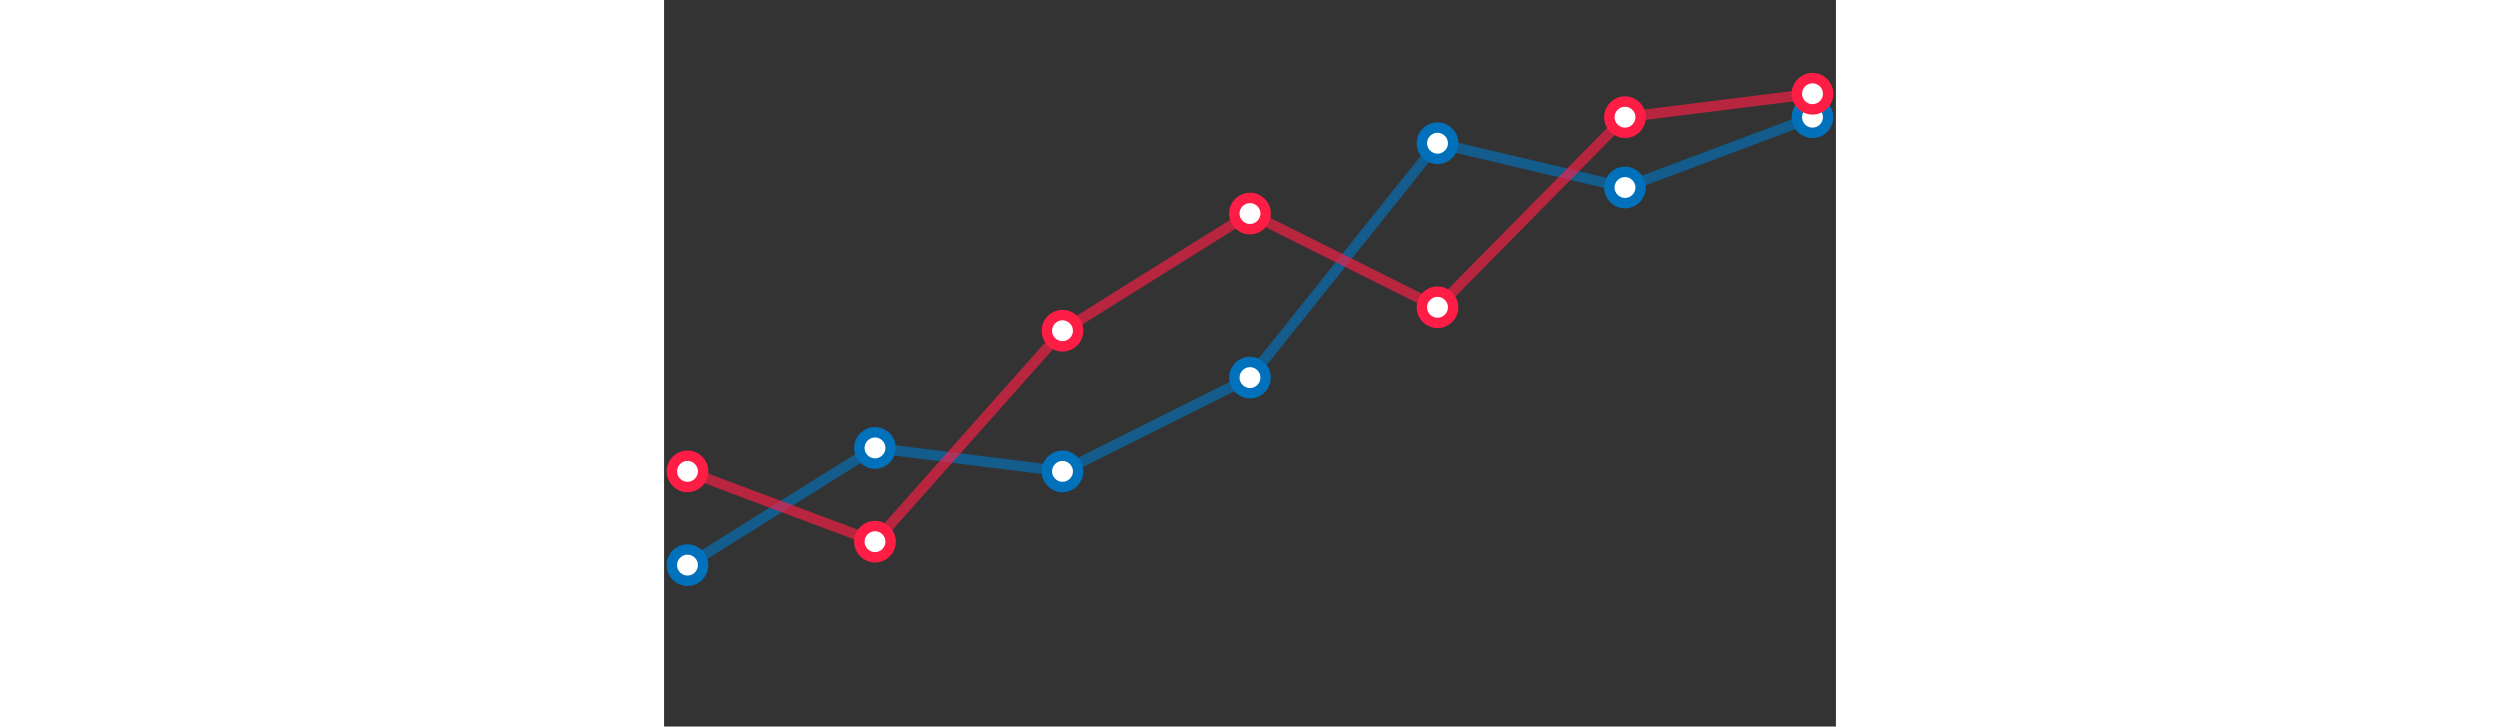 <?xml version="1.0" encoding="utf-8"?>
<!-- Generator: Adobe Illustrator 17.0.0, SVG Export Plug-In . SVG Version: 6.00 Build 0)  -->
<!DOCTYPE svg PUBLIC "-//W3C//DTD SVG 1.1//EN" "http://www.w3.org/Graphics/SVG/1.1/DTD/svg11.dtd">
<svg version="1.1" xmlns="http://www.w3.org/2000/svg" xmlns:xlink="http://www.w3.org/1999/xlink" x="0px" y="0px" width="960px"
	 viewBox="0 0 450 279" enable-background="new 0 0 450 279" xml:space="preserve">
<rect x="0" y="0" width="450" height="279" fill="#333333" stroke="none"/>
<g id="Layer_1">

	<line fill="none" stroke="#0171bb" stroke-width="4" stroke-miterlimit="10" x1="9" y1="217" x2="81" y2="172" opacity=".65">
		<animate attributeName="y1" from="217" to="217" begin="0s" dur="4s" values="217;244;244;208;208;217;217" keySplines="0.1 0.8 0.2 1; 0.1 0.8 0.2 1; 0.1 0.8 0.2 1; 0.1 0.8 0.2 1; 0.1 0.8 0.2 1; 0.1 0.8 0.2 1" keyTimes="0;0.22;0.33;0.55;0.66;0.88;1" calcMode="spline" repeatCount="indefinite" />
		<animate attributeName="y2" from="172" to="172" begin="0s" dur="4s" values="172;235;235;217;217;172;172" keySplines="0.1 0.8 0.2 1; 0.1 0.8 0.2 1; 0.1 0.8 0.2 1; 0.1 0.8 0.2 1; 0.1 0.8 0.2 1; 0.1 0.8 0.2 1" keyTimes="0;0.22;0.33;0.55;0.66;0.88;1" calcMode="spline" repeatCount="indefinite" />
	</line>

	<line fill="none" stroke="#0171bb" stroke-width="4" stroke-miterlimit="10" x1="81" y1="172" x2="153" y2="181" opacity=".65">
		<animate attributeName="y1" from="172" to="172" begin="0s" dur="4s" values="172;235;235;217;217;172;172" keySplines="0.1 0.8 0.2 1; 0.1 0.8 0.2 1; 0.1 0.8 0.2 1; 0.1 0.8 0.2 1; 0.1 0.8 0.2 1; 0.1 0.8 0.2 1" keyTimes="0;0.22;0.33;0.55;0.66;0.88;1" calcMode="spline" repeatCount="indefinite" />
		<animate attributeName="y2" from="153" to="153" begin="0s" dur="4s" values="153;99;99;144;144;153;153" keySplines="0.1 0.8 0.2 1; 0.1 0.8 0.2 1; 0.1 0.8 0.2 1; 0.1 0.8 0.2 1; 0.1 0.8 0.2 1; 0.1 0.8 0.2 1" keyTimes="0;0.22;0.33;0.55;0.66;0.88;1" calcMode="spline" repeatCount="indefinite" />
	</line>

	<line fill="none" stroke="#0171bb" stroke-width="4" stroke-miterlimit="10" x1="153" y1="181" x2="225" y2="145" opacity=".65">
		<animate attributeName="y1" from="153" to="153" begin="0s" dur="4s" values="153;99;99;144;144;153;153" keySplines="0.1 0.8 0.2 1; 0.1 0.8 0.2 1; 0.1 0.8 0.2 1; 0.1 0.8 0.2 1; 0.1 0.8 0.2 1; 0.1 0.8 0.2 1" keyTimes="0;0.22;0.33;0.55;0.66;0.88;1" calcMode="spline" repeatCount="indefinite" />
		<animate attributeName="y2" from="145" to="145" begin="0s" dur="4s" values="145;63;63;108;108;145;145" keySplines="0.1 0.8 0.2 1; 0.1 0.8 0.2 1; 0.1 0.8 0.2 1; 0.1 0.8 0.2 1; 0.1 0.8 0.2 1; 0.1 0.8 0.2 1" keyTimes="0;0.22;0.33;0.55;0.66;0.88;1" calcMode="spline" repeatCount="indefinite" />
	</line>

	<line fill="none" stroke="#0171bb" stroke-width="4" stroke-miterlimit="10" x1="225" y1="145" x2="297" y2="55" opacity=".65">
		<animate attributeName="y1" from="145" to="145" begin="0s" dur="4s" values="145;63;63;108;108;145;145" keySplines="0.1 0.8 0.2 1; 0.1 0.8 0.2 1; 0.1 0.8 0.2 1; 0.1 0.8 0.2 1; 0.1 0.8 0.2 1; 0.1 0.8 0.2 1" keyTimes="0;0.22;0.33;0.55;0.66;0.88;1" calcMode="spline" repeatCount="indefinite" />
		<animate attributeName="y2" from="55" to="55" begin="0s" dur="4s" values="55;45;45;63;63;55;55" keySplines="0.1 0.8 0.2 1; 0.1 0.8 0.2 1; 0.1 0.8 0.2 1; 0.1 0.8 0.2 1; 0.1 0.8 0.2 1; 0.1 0.8 0.2 1" keyTimes="0;0.22;0.33;0.55;0.66;0.88;1" calcMode="spline" repeatCount="indefinite" />
	</line>

	<line fill="none" stroke="#0171bb" stroke-width="4" stroke-miterlimit="10" x1="297" y1="55" x2="369" y2="72" opacity=".65">
		<animate attributeName="y1" from="55" to="55" begin="0s" dur="4s" values="55;45;45;63;63;55;55" keySplines="0.1 0.8 0.2 1; 0.1 0.8 0.2 1; 0.1 0.8 0.2 1; 0.1 0.8 0.2 1; 0.1 0.8 0.2 1; 0.1 0.8 0.2 1" keyTimes="0;0.22;0.33;0.55;0.66;0.88;1" calcMode="spline" repeatCount="indefinite" />
		<animate attributeName="y2" from="72" to="72" begin="0s" dur="4s" values="72;63;63;99;99;72;72" keySplines="0.1 0.8 0.2 1; 0.1 0.8 0.2 1; 0.1 0.8 0.2 1; 0.1 0.8 0.2 1; 0.1 0.8 0.2 1; 0.1 0.8 0.2 1" keyTimes="0;0.22;0.33;0.55;0.66;0.88;1" calcMode="spline" repeatCount="indefinite" />
	</line>

	<line fill="none" stroke="#0171bb" stroke-width="4" stroke-miterlimit="10" x1="369" y1="72" x2="441" y2="45" opacity=".65">
		<animate attributeName="y1" from="72" to="72" begin="0s" dur="4s" values="72;63;63;99;99;72;72" keySplines="0.1 0.8 0.2 1; 0.1 0.8 0.2 1; 0.1 0.8 0.2 1; 0.1 0.8 0.2 1; 0.1 0.8 0.2 1; 0.1 0.8 0.2 1" keyTimes="0;0.22;0.33;0.55;0.66;0.88;1" calcMode="spline" repeatCount="indefinite" />
		<animate attributeName="y2" from="45" to="45" begin="0s" dur="4s" values="45;36;36;54;54;45;45" keySplines="0.1 0.8 0.2 1; 0.1 0.8 0.2 1; 0.1 0.8 0.2 1; 0.1 0.8 0.2 1; 0.1 0.8 0.2 1; 0.1 0.8 0.2 1" keyTimes="0;0.22;0.33;0.55;0.66;0.88;1" calcMode="spline" repeatCount="indefinite" />
	</line>

	<circle fill="#FFFFFF" stroke="#0171bb" stroke-width="4" stroke-miterlimit="10" cx="9" cy="217" r="6">
		<animate attributeName="cy" from="217" to="217" begin="0s" dur="4s" values="217;244;244;208;208;217;217" keySplines="0.1 0.8 0.2 1; 0.1 0.8 0.2 1; 0.1 0.8 0.2 1; 0.1 0.8 0.2 1; 0.1 0.8 0.2 1; 0.1 0.8 0.2 1" keyTimes="0;0.22;0.33;0.55;0.66;0.88;1" calcMode="spline" repeatCount="indefinite" />
	</circle>

	<circle fill="#FFFFFF" stroke="#0171bb" stroke-width="4" stroke-miterlimit="10" cx="81" cy="172" r="6">
		<animate attributeName="cy" from="172" to="172" begin="0s" dur="4s" values="172;235;235;217;217;172;172" keySplines="0.1 0.8 0.2 1; 0.1 0.8 0.2 1; 0.1 0.8 0.2 1; 0.1 0.8 0.2 1; 0.1 0.8 0.2 1; 0.1 0.8 0.2 1" keyTimes="0;0.22;0.33;0.55;0.66;0.88;1" calcMode="spline" repeatCount="indefinite" />
	</circle>

	<circle fill="#FFFFFF" stroke="#0171bb" stroke-width="4" stroke-miterlimit="10" cx="153" cy="181" r="6">
		<animate attributeName="cy" from="153" to="153" begin="0s" dur="4s" values="153;99;99;144;144;153;153" keySplines="0.1 0.8 0.2 1; 0.1 0.8 0.2 1; 0.1 0.8 0.2 1; 0.1 0.8 0.2 1; 0.1 0.8 0.2 1; 0.1 0.8 0.2 1" keyTimes="0;0.22;0.33;0.55;0.66;0.88;1" calcMode="spline" repeatCount="indefinite" />
	</circle>

	<circle fill="#FFFFFF" stroke="#0171bb" stroke-width="4" stroke-miterlimit="10" cx="225" cy="145" r="6">
		<animate attributeName="cy" from="145" to="145" begin="0s" dur="4s" values="145;63;63;108;108;145;145" keySplines="0.1 0.8 0.2 1; 0.1 0.8 0.2 1; 0.1 0.8 0.2 1; 0.1 0.8 0.2 1; 0.1 0.8 0.2 1; 0.1 0.8 0.2 1" keyTimes="0;0.22;0.33;0.55;0.66;0.88;1" calcMode="spline" repeatCount="indefinite" />
	</circle>

	<circle fill="#FFFFFF" stroke="#0171bb" stroke-width="4" stroke-miterlimit="10" cx="297" cy="55" r="6">
		<animate attributeName="cy" from="55" to="55" begin="0s" dur="4s" values="55;45;45;63;63;55;55" keySplines="0.1 0.8 0.2 1; 0.1 0.8 0.2 1; 0.1 0.8 0.2 1; 0.1 0.8 0.2 1; 0.1 0.8 0.2 1; 0.1 0.8 0.2 1" keyTimes="0;0.22;0.33;0.55;0.66;0.88;1" calcMode="spline" repeatCount="indefinite" />
	</circle>

	<circle fill="#FFFFFF" stroke="#0171bb" stroke-width="4" stroke-miterlimit="10" cx="369" cy="72" r="6">
		<animate attributeName="cy" from="72" to="72" begin="0s" dur="4s" values="72;63;63;99;99;72;72" keySplines="0.1 0.8 0.2 1; 0.1 0.8 0.2 1; 0.1 0.8 0.2 1; 0.1 0.8 0.2 1; 0.1 0.8 0.2 1; 0.1 0.8 0.2 1" keyTimes="0;0.22;0.33;0.55;0.66;0.88;1" calcMode="spline" repeatCount="indefinite" />
	</circle>

	<circle fill="#FFFFFF" stroke="#0171bb" stroke-width="4" stroke-miterlimit="10" cx="441" cy="45" r="6">
		<animate attributeName="cy" from="45" to="45" begin="0s" dur="4s" values="45;36;36;54;54;45;45" keySplines="0.1 0.8 0.2 1; 0.1 0.8 0.2 1; 0.1 0.8 0.2 1; 0.1 0.8 0.2 1; 0.1 0.8 0.2 1; 0.1 0.8 0.2 1" keyTimes="0;0.22;0.33;0.55;0.66;0.88;1" calcMode="spline" repeatCount="indefinite" />
	</circle>
</g>


<g id="Layer_2">
	<line fill="none" stroke="#fe1d45" stroke-width="4" stroke-miterlimit="10" x1="9" y1="181" x2="81" y2="208" opacity=".65">
		<animate attributeName="y1" from="181" to="181" begin="0s" dur="4s" values="181;171;171;190;190;181;181" keySplines="0.1 0.8 0.2 1; 0.1 0.8 0.2 1; 0.1 0.8 0.2 1; 0.1 0.8 0.2 1; 0.1 0.8 0.2 1; 0.1 0.8 0.2 1" keyTimes="0;0.22;0.33;0.55;0.66;0.88;1" calcMode="spline" repeatCount="indefinite" />
		<animate attributeName="y2" from="208" to="208" begin="0s" dur="4s" values="208;162;162;190;190;208;208" keySplines="0.1 0.8 0.2 1; 0.1 0.8 0.2 1; 0.1 0.8 0.2 1; 0.1 0.8 0.2 1; 0.1 0.8 0.2 1; 0.1 0.8 0.2 1" keyTimes="0;0.22;0.33;0.55;0.66;0.88;1" calcMode="spline" repeatCount="indefinite" />
	</line>

	<line fill="none" stroke="#fe1d45" stroke-width="4" stroke-miterlimit="10" x1="81" y1="208" x2="153" y2="127" opacity=".65">
		<animate attributeName="y1" from="208" to="208" begin="0s" dur="4s" values="208;162;162;190;190;208;208" keySplines="0.1 0.8 0.2 1; 0.1 0.8 0.2 1; 0.1 0.8 0.2 1; 0.1 0.8 0.2 1; 0.1 0.8 0.2 1; 0.1 0.8 0.2 1" keyTimes="0;0.22;0.33;0.55;0.66;0.88;1" calcMode="spline" repeatCount="indefinite" />
		<animate attributeName="y2" from="127" to="127" begin="0s" dur="4s" values="127;117;117;90;90;127;127" keySplines="0.1 0.8 0.2 1; 0.1 0.8 0.2 1; 0.1 0.8 0.2 1; 0.1 0.8 0.2 1; 0.1 0.8 0.2 1; 0.1 0.8 0.2 1" keyTimes="0;0.22;0.33;0.55;0.66;0.88;1" calcMode="spline" repeatCount="indefinite" />
	</line>

	<line fill="none" stroke="#fe1d45" stroke-width="4" stroke-miterlimit="10" x1="153" y1="127" x2="225" y2="82" opacity=".65">
		<animate attributeName="y1" from="127" to="127" begin="0s" dur="4s" values="127;117;117;90;90;127;127" keySplines="0.1 0.8 0.2 1; 0.1 0.8 0.2 1; 0.1 0.8 0.2 1; 0.1 0.8 0.2 1; 0.1 0.8 0.2 1; 0.1 0.8 0.2 1" keyTimes="0;0.22;0.33;0.55;0.66;0.88;1" calcMode="spline" repeatCount="indefinite" />
		<animate attributeName="y2" from="82" to="82" begin="0s" dur="4s" values="82;127;127;145;145;82;82" keySplines="0.1 0.8 0.2 1; 0.1 0.8 0.2 1; 0.1 0.8 0.2 1; 0.1 0.8 0.2 1; 0.1 0.8 0.2 1; 0.1 0.8 0.2 1" keyTimes="0;0.22;0.33;0.55;0.66;0.88;1" calcMode="spline" repeatCount="indefinite" />
	</line>

	<line fill="none" stroke="#fe1d45" stroke-width="4" stroke-miterlimit="10" x1="225" y1="82" x2="297" y2="118" opacity=".65">
		<animate attributeName="y1" from="82" to="82" begin="0s" dur="4s" values="82;127;127;145;145;82;82" keySplines="0.1 0.8 0.2 1; 0.1 0.8 0.2 1; 0.1 0.8 0.2 1; 0.1 0.8 0.2 1; 0.1 0.8 0.2 1; 0.1 0.8 0.2 1" keyTimes="0;0.22;0.33;0.55;0.66;0.88;1" calcMode="spline" repeatCount="indefinite" />
		<animate attributeName="y2" from="118" to="118" begin="0s" dur="4s" values="118;108;108;127;127;118;118" keySplines="0.1 0.8 0.2 1; 0.1 0.8 0.2 1; 0.1 0.8 0.2 1; 0.1 0.8 0.2 1; 0.1 0.8 0.2 1; 0.1 0.8 0.2 1" keyTimes="0;0.22;0.33;0.55;0.66;0.88;1" calcMode="spline" repeatCount="indefinite" />
	</line>

	<line fill="none" stroke="#fe1d45" stroke-width="4" stroke-miterlimit="10" x1="297" y1="118" x2="369" y2="45" opacity=".65">
		<animate attributeName="y1" from="118" to="118" begin="0s" dur="4s" values="118;108;108;127;127;118;118" keySplines="0.1 0.8 0.2 1; 0.1 0.8 0.2 1; 0.1 0.8 0.2 1; 0.1 0.8 0.2 1; 0.1 0.8 0.2 1; 0.1 0.8 0.2 1" keyTimes="0;0.22;0.33;0.55;0.66;0.88;1" calcMode="spline" repeatCount="indefinite" />
		<animate attributeName="y2" from="45" to="45" begin="0s" dur="4s" values="45;27;27;36;36;45;45" keySplines="0.1 0.8 0.2 1; 0.1 0.8 0.2 1; 0.1 0.8 0.2 1; 0.1 0.8 0.2 1; 0.1 0.8 0.2 1; 0.1 0.8 0.2 1" keyTimes="0;0.22;0.33;0.55;0.66;0.88;1" calcMode="spline" repeatCount="indefinite" />
	</line>

	<line fill="none" stroke="#fe1d45" stroke-width="4" stroke-miterlimit="10" x1="369" y1="45" x2="441" y2="36" opacity=".65">
		<animate attributeName="y1" from="45" to="45" begin="0s" dur="4s" values="45;27;27;36;36;45;45" keySplines="0.1 0.8 0.2 1; 0.1 0.8 0.2 1; 0.1 0.8 0.2 1; 0.1 0.8 0.2 1; 0.1 0.8 0.2 1; 0.1 0.8 0.2 1" keyTimes="0;0.22;0.33;0.55;0.66;0.88;1" calcMode="spline" repeatCount="indefinite" />
		<animate attributeName="y2" from="36" to="36" begin="0s" dur="4s" values="36;12;12;18;18;36;36" keySplines="0.1 0.8 0.2 1; 0.1 0.8 0.2 1; 0.1 0.8 0.2 1; 0.1 0.8 0.2 1; 0.1 0.8 0.2 1; 0.1 0.8 0.2 1" keyTimes="0;0.22;0.33;0.55;0.66;0.88;1" calcMode="spline" repeatCount="indefinite" />
	</line>

	<circle fill="#FFFFFF" stroke="#fe1d45" stroke-width="4" stroke-miterlimit="10" cx="9" cy="181" r="6">
		<animate attributeName="cy" from="181" to="181" begin="0s" dur="4s" values="181;171;171;190;190;181;181" keySplines="0.1 0.8 0.2 1; 0.1 0.8 0.2 1; 0.1 0.8 0.2 1; 0.1 0.8 0.2 1; 0.1 0.8 0.2 1; 0.1 0.8 0.2 1" keyTimes="0;0.22;0.33;0.55;0.66;0.88;1" calcMode="spline" repeatCount="indefinite" />
	</circle>

	<circle fill="#FFFFFF" stroke="#fe1d45" stroke-width="4" stroke-miterlimit="10" cx="81" cy="208" r="6">
		<animate attributeName="cy" from="208" to="208" begin="0s" dur="4s" values="208;162;162;190;190;208;208" keySplines="0.1 0.8 0.2 1; 0.1 0.8 0.2 1; 0.1 0.8 0.2 1; 0.1 0.8 0.2 1; 0.1 0.8 0.2 1; 0.1 0.8 0.2 1" keyTimes="0;0.22;0.33;0.55;0.66;0.88;1" calcMode="spline" repeatCount="indefinite" />
	</circle>

	<circle fill="#FFFFFF" stroke="#fe1d45" stroke-width="4" stroke-miterlimit="10" cx="153" cy="127" r="6">
		<animate attributeName="cy" from="127" to="127" begin="0s" dur="4s" values="127;117;117;90;90;127;127" keySplines="0.1 0.8 0.2 1; 0.1 0.8 0.2 1; 0.1 0.8 0.2 1; 0.1 0.8 0.2 1; 0.1 0.8 0.2 1; 0.1 0.8 0.2 1" keyTimes="0;0.22;0.33;0.55;0.66;0.88;1" calcMode="spline" repeatCount="indefinite" />
	</circle>

	<circle fill="#FFFFFF" stroke="#fe1d45" stroke-width="4" stroke-miterlimit="10" cx="225" cy="82" r="6">
		<animate attributeName="cy" from="82" to="82" begin="0s" dur="4s" values="82;127;127;145;145;82;82" keySplines="0.1 0.8 0.2 1; 0.1 0.8 0.2 1; 0.1 0.8 0.2 1; 0.1 0.8 0.2 1; 0.1 0.8 0.2 1; 0.1 0.8 0.2 1" keyTimes="0;0.22;0.33;0.55;0.66;0.88;1" calcMode="spline" repeatCount="indefinite" />
	</circle>

	<circle fill="#FFFFFF" stroke="#fe1d45" stroke-width="4" stroke-miterlimit="10" cx="297" cy="118" r="6">
		<animate attributeName="cy" from="118" to="118" begin="0s" dur="4s" values="118;108;108;127;127;118;118" keySplines="0.1 0.8 0.2 1; 0.1 0.8 0.2 1; 0.1 0.8 0.2 1; 0.1 0.8 0.2 1; 0.1 0.8 0.2 1; 0.1 0.8 0.2 1" keyTimes="0;0.22;0.33;0.55;0.66;0.88;1" calcMode="spline" repeatCount="indefinite" />
	</circle>

	<circle fill="#FFFFFF" stroke="#fe1d45" stroke-width="4" stroke-miterlimit="10" cx="369" cy="45" r="6">
		<animate attributeName="cy" from="45" to="45" begin="0s" dur="4s" values="45;27;27;36;36;45;45" keySplines="0.1 0.8 0.2 1; 0.1 0.8 0.2 1; 0.1 0.8 0.2 1; 0.1 0.8 0.2 1; 0.1 0.8 0.2 1; 0.1 0.8 0.2 1" keyTimes="0;0.22;0.33;0.55;0.66;0.88;1" calcMode="spline" repeatCount="indefinite" />
	</circle>

	<circle fill="#FFFFFF" stroke="#fe1d45" stroke-width="4" stroke-miterlimit="10" cx="441" cy="36" r="6">
		<animate attributeName="cy" from="36" to="36" begin="0s" dur="4s" values="36;12;12;18;18;36;36" keySplines="0.1 0.8 0.2 1; 0.1 0.8 0.2 1; 0.1 0.8 0.2 1; 0.1 0.8 0.2 1; 0.1 0.8 0.2 1; 0.1 0.8 0.2 1" keyTimes="0;0.22;0.33;0.55;0.66;0.88;1" calcMode="spline" repeatCount="indefinite" />
	</circle>
</g>
</svg>
